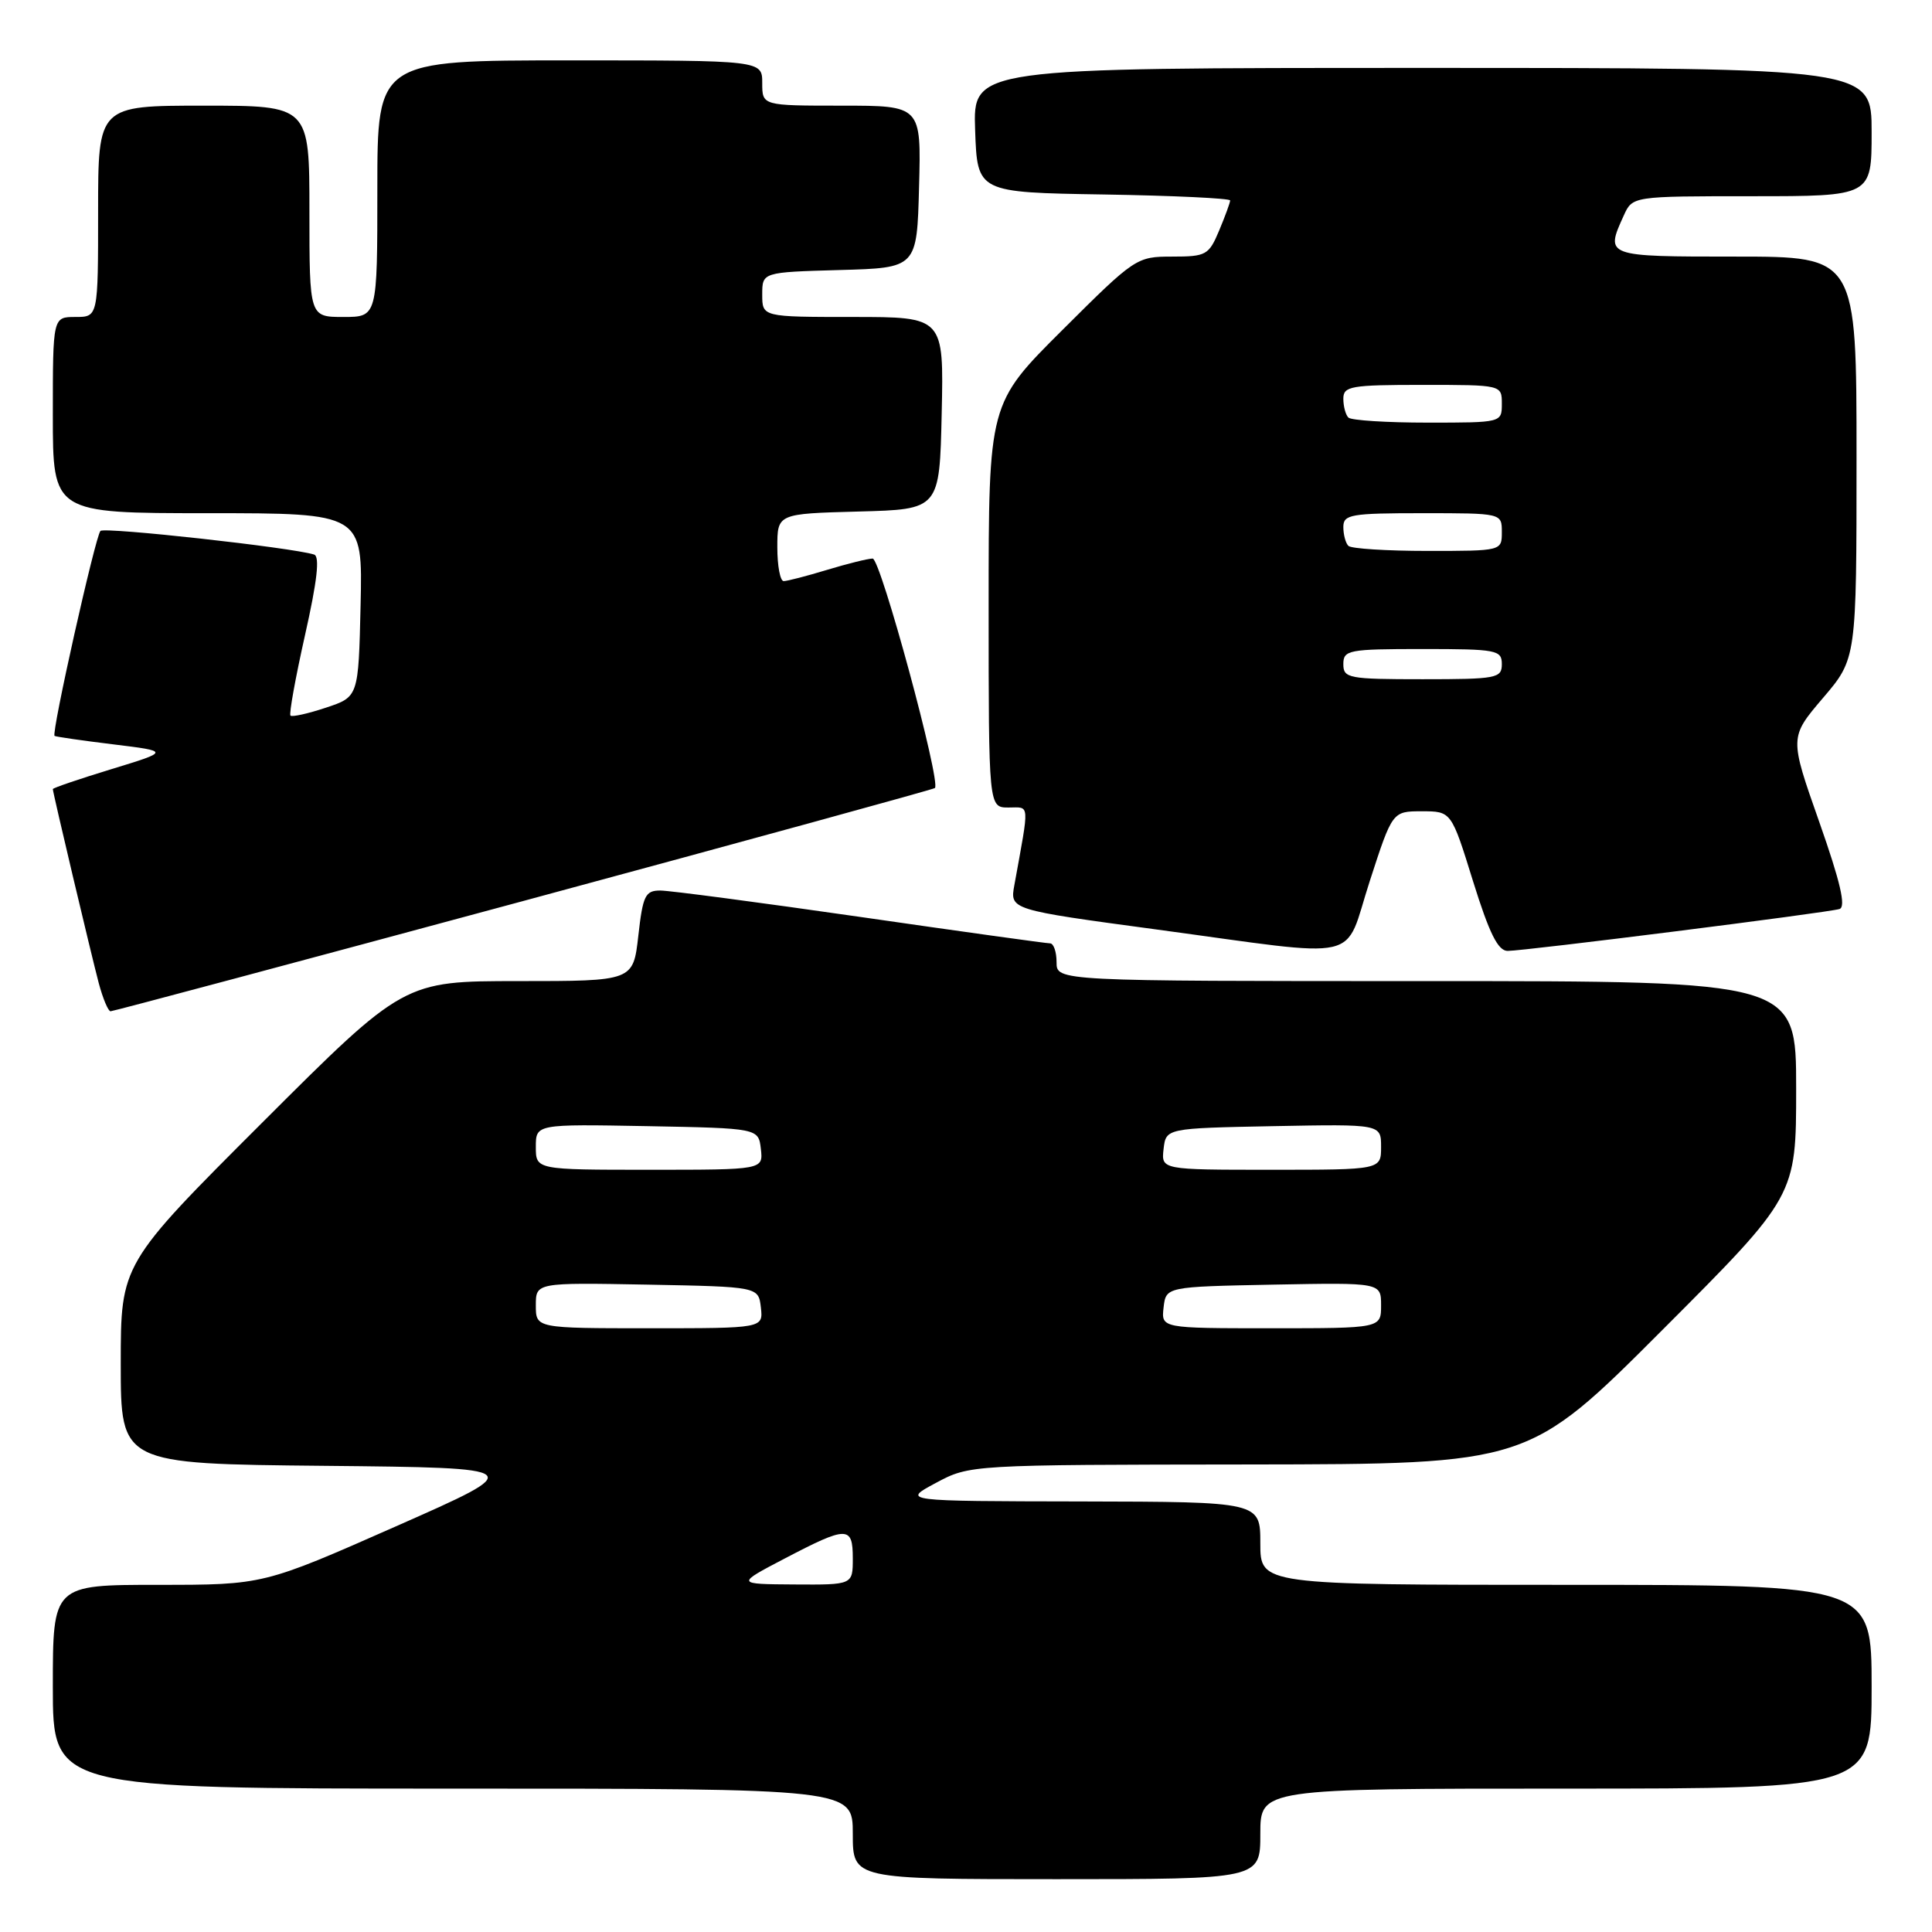 <?xml version="1.0" encoding="UTF-8" standalone="no"?>
<!DOCTYPE svg PUBLIC "-//W3C//DTD SVG 1.1//EN" "http://www.w3.org/Graphics/SVG/1.1/DTD/svg11.dtd" >
<svg xmlns="http://www.w3.org/2000/svg" xmlns:xlink="http://www.w3.org/1999/xlink" version="1.1" viewBox="0 0 256 256">
 <g >
 <path fill="currentColor"
d=" M 167.00 243.00 C 167.00 237.00 167.00 237.00 207.50 237.00 C 248.00 237.00 248.00 237.00 248.00 223.50 C 248.00 210.00 248.00 210.00 207.50 210.00 C 167.00 210.00 167.00 210.00 167.00 204.50 C 167.00 199.00 167.00 199.00 143.25 198.95 C 119.50 198.91 119.50 198.91 124.00 196.50 C 128.50 194.09 128.50 194.09 165.51 194.05 C 202.52 194.00 202.52 194.00 220.26 176.24 C 238.00 158.48 238.00 158.48 238.00 144.24 C 238.00 130.00 238.00 130.00 189.00 130.00 C 140.00 130.00 140.00 130.00 140.00 127.50 C 140.00 126.12 139.61 125.00 139.14 125.00 C 138.66 125.00 127.35 123.43 114.00 121.50 C 100.65 119.58 88.72 118.00 87.49 118.00 C 85.50 118.00 85.18 118.66 84.58 124.00 C 83.90 130.00 83.90 130.00 68.71 130.00 C 53.52 130.00 53.52 130.00 34.76 148.74 C 16.00 167.48 16.00 167.48 16.00 180.72 C 16.00 193.97 16.00 193.97 43.01 194.23 C 70.01 194.50 70.01 194.50 52.46 202.25 C 34.91 210.00 34.91 210.00 20.96 210.00 C 7.00 210.00 7.00 210.00 7.00 223.50 C 7.00 237.00 7.00 237.00 60.00 237.00 C 113.00 237.00 113.00 237.00 113.00 243.00 C 113.00 249.00 113.00 249.00 140.00 249.00 C 167.00 249.00 167.00 249.00 167.00 243.00 Z  M 69.36 119.38 C 99.14 111.33 123.67 104.60 123.88 104.42 C 124.72 103.66 116.68 74.00 115.63 74.01 C 115.01 74.02 112.29 74.69 109.59 75.51 C 106.89 76.33 104.30 77.00 103.84 77.00 C 103.38 77.00 103.00 74.99 103.00 72.53 C 103.00 68.07 103.00 68.07 113.75 67.78 C 124.50 67.50 124.50 67.50 124.78 54.75 C 125.06 42.00 125.06 42.00 113.03 42.00 C 101.00 42.00 101.00 42.00 101.00 39.03 C 101.00 36.07 101.00 36.07 111.25 35.78 C 121.50 35.50 121.50 35.50 121.78 24.75 C 122.07 14.00 122.07 14.00 111.53 14.00 C 101.00 14.00 101.00 14.00 101.00 11.00 C 101.00 8.00 101.00 8.00 75.50 8.00 C 50.00 8.00 50.00 8.00 50.00 25.00 C 50.00 42.00 50.00 42.00 45.50 42.00 C 41.00 42.00 41.00 42.00 41.00 28.00 C 41.00 14.00 41.00 14.00 27.00 14.00 C 13.00 14.00 13.00 14.00 13.00 28.00 C 13.00 42.00 13.00 42.00 10.00 42.00 C 7.00 42.00 7.00 42.00 7.00 55.00 C 7.00 68.00 7.00 68.00 27.53 68.00 C 48.06 68.00 48.06 68.00 47.78 80.17 C 47.50 92.34 47.50 92.34 43.19 93.77 C 40.82 94.56 38.70 95.03 38.49 94.82 C 38.28 94.61 39.15 89.80 40.42 84.14 C 42.03 76.98 42.40 73.73 41.62 73.48 C 38.71 72.55 13.86 69.81 13.31 70.35 C 12.64 71.03 6.78 97.15 7.23 97.51 C 7.38 97.62 10.88 98.13 15.00 98.63 C 22.50 99.55 22.50 99.55 14.75 101.92 C 10.49 103.22 7.00 104.41 7.00 104.56 C 7.00 105.02 12.05 126.34 13.08 130.25 C 13.63 132.31 14.34 134.00 14.65 134.00 C 14.97 134.00 39.59 127.42 69.36 119.38 Z  M 181.50 116.75 C 184.50 107.50 184.50 107.50 188.40 107.50 C 192.31 107.50 192.31 107.50 195.18 116.75 C 197.34 123.68 198.49 126.00 199.77 126.00 C 202.03 126.00 242.15 120.94 243.74 120.45 C 244.63 120.18 243.87 116.89 241.05 108.88 C 237.11 97.70 237.11 97.70 241.55 92.49 C 246.00 87.28 246.00 87.28 246.00 60.64 C 246.00 34.00 246.00 34.00 230.00 34.00 C 212.67 34.00 212.68 34.00 215.16 28.55 C 216.32 26.00 216.32 26.00 232.16 26.00 C 248.00 26.00 248.00 26.00 248.00 17.50 C 248.00 9.00 248.00 9.00 188.46 9.00 C 128.92 9.00 128.92 9.00 129.21 17.25 C 129.50 25.50 129.50 25.50 146.25 25.77 C 155.46 25.92 163.00 26.28 163.00 26.56 C 163.00 26.84 162.35 28.62 161.55 30.53 C 160.18 33.80 159.83 34.00 155.32 34.00 C 150.60 34.00 150.39 34.14 140.77 43.73 C 131.00 53.46 131.00 53.46 131.00 80.23 C 131.00 107.00 131.00 107.00 133.63 107.00 C 136.50 107.00 136.43 106.11 134.41 117.27 C 133.81 120.54 133.81 120.54 153.16 123.15 C 181.21 126.94 177.95 127.67 181.50 116.75 Z  M 104.00 206.50 C 112.28 202.17 113.00 202.17 113.00 206.50 C 113.00 210.00 113.00 210.00 105.25 209.95 C 97.50 209.90 97.50 209.90 104.00 206.50 Z  M 71.00 172.97 C 71.00 169.95 71.00 169.95 85.75 170.22 C 100.50 170.50 100.50 170.50 100.82 173.25 C 101.13 176.00 101.13 176.00 86.07 176.00 C 71.00 176.00 71.00 176.00 71.00 172.97 Z  M 154.18 173.25 C 154.50 170.50 154.50 170.50 168.75 170.22 C 183.00 169.95 183.00 169.95 183.00 172.97 C 183.00 176.00 183.00 176.00 168.43 176.00 C 153.87 176.00 153.87 176.00 154.18 173.25 Z  M 71.00 151.97 C 71.00 148.95 71.00 148.95 85.75 149.22 C 100.50 149.50 100.50 149.50 100.82 152.25 C 101.13 155.00 101.13 155.00 86.07 155.00 C 71.00 155.00 71.00 155.00 71.00 151.97 Z  M 154.18 152.25 C 154.50 149.50 154.50 149.50 168.75 149.22 C 183.00 148.95 183.00 148.95 183.00 151.97 C 183.00 155.00 183.00 155.00 168.43 155.00 C 153.87 155.00 153.87 155.00 154.18 152.25 Z  M 178.00 88.00 C 178.00 86.13 178.67 86.00 188.50 86.00 C 198.33 86.00 199.00 86.13 199.00 88.00 C 199.00 89.87 198.33 90.00 188.50 90.00 C 178.67 90.00 178.00 89.87 178.00 88.00 Z  M 178.67 72.33 C 178.30 71.97 178.00 70.84 178.00 69.83 C 178.00 68.17 178.98 68.00 188.50 68.00 C 199.00 68.00 199.00 68.00 199.00 70.50 C 199.00 73.00 198.99 73.00 189.17 73.00 C 183.76 73.00 179.03 72.70 178.67 72.33 Z  M 178.67 55.33 C 178.30 54.97 178.00 53.84 178.00 52.83 C 178.00 51.17 178.98 51.00 188.50 51.00 C 199.00 51.00 199.00 51.00 199.00 53.50 C 199.00 56.00 198.99 56.00 189.17 56.00 C 183.76 56.00 179.03 55.70 178.67 55.33 Z "/>
</g>
</svg>